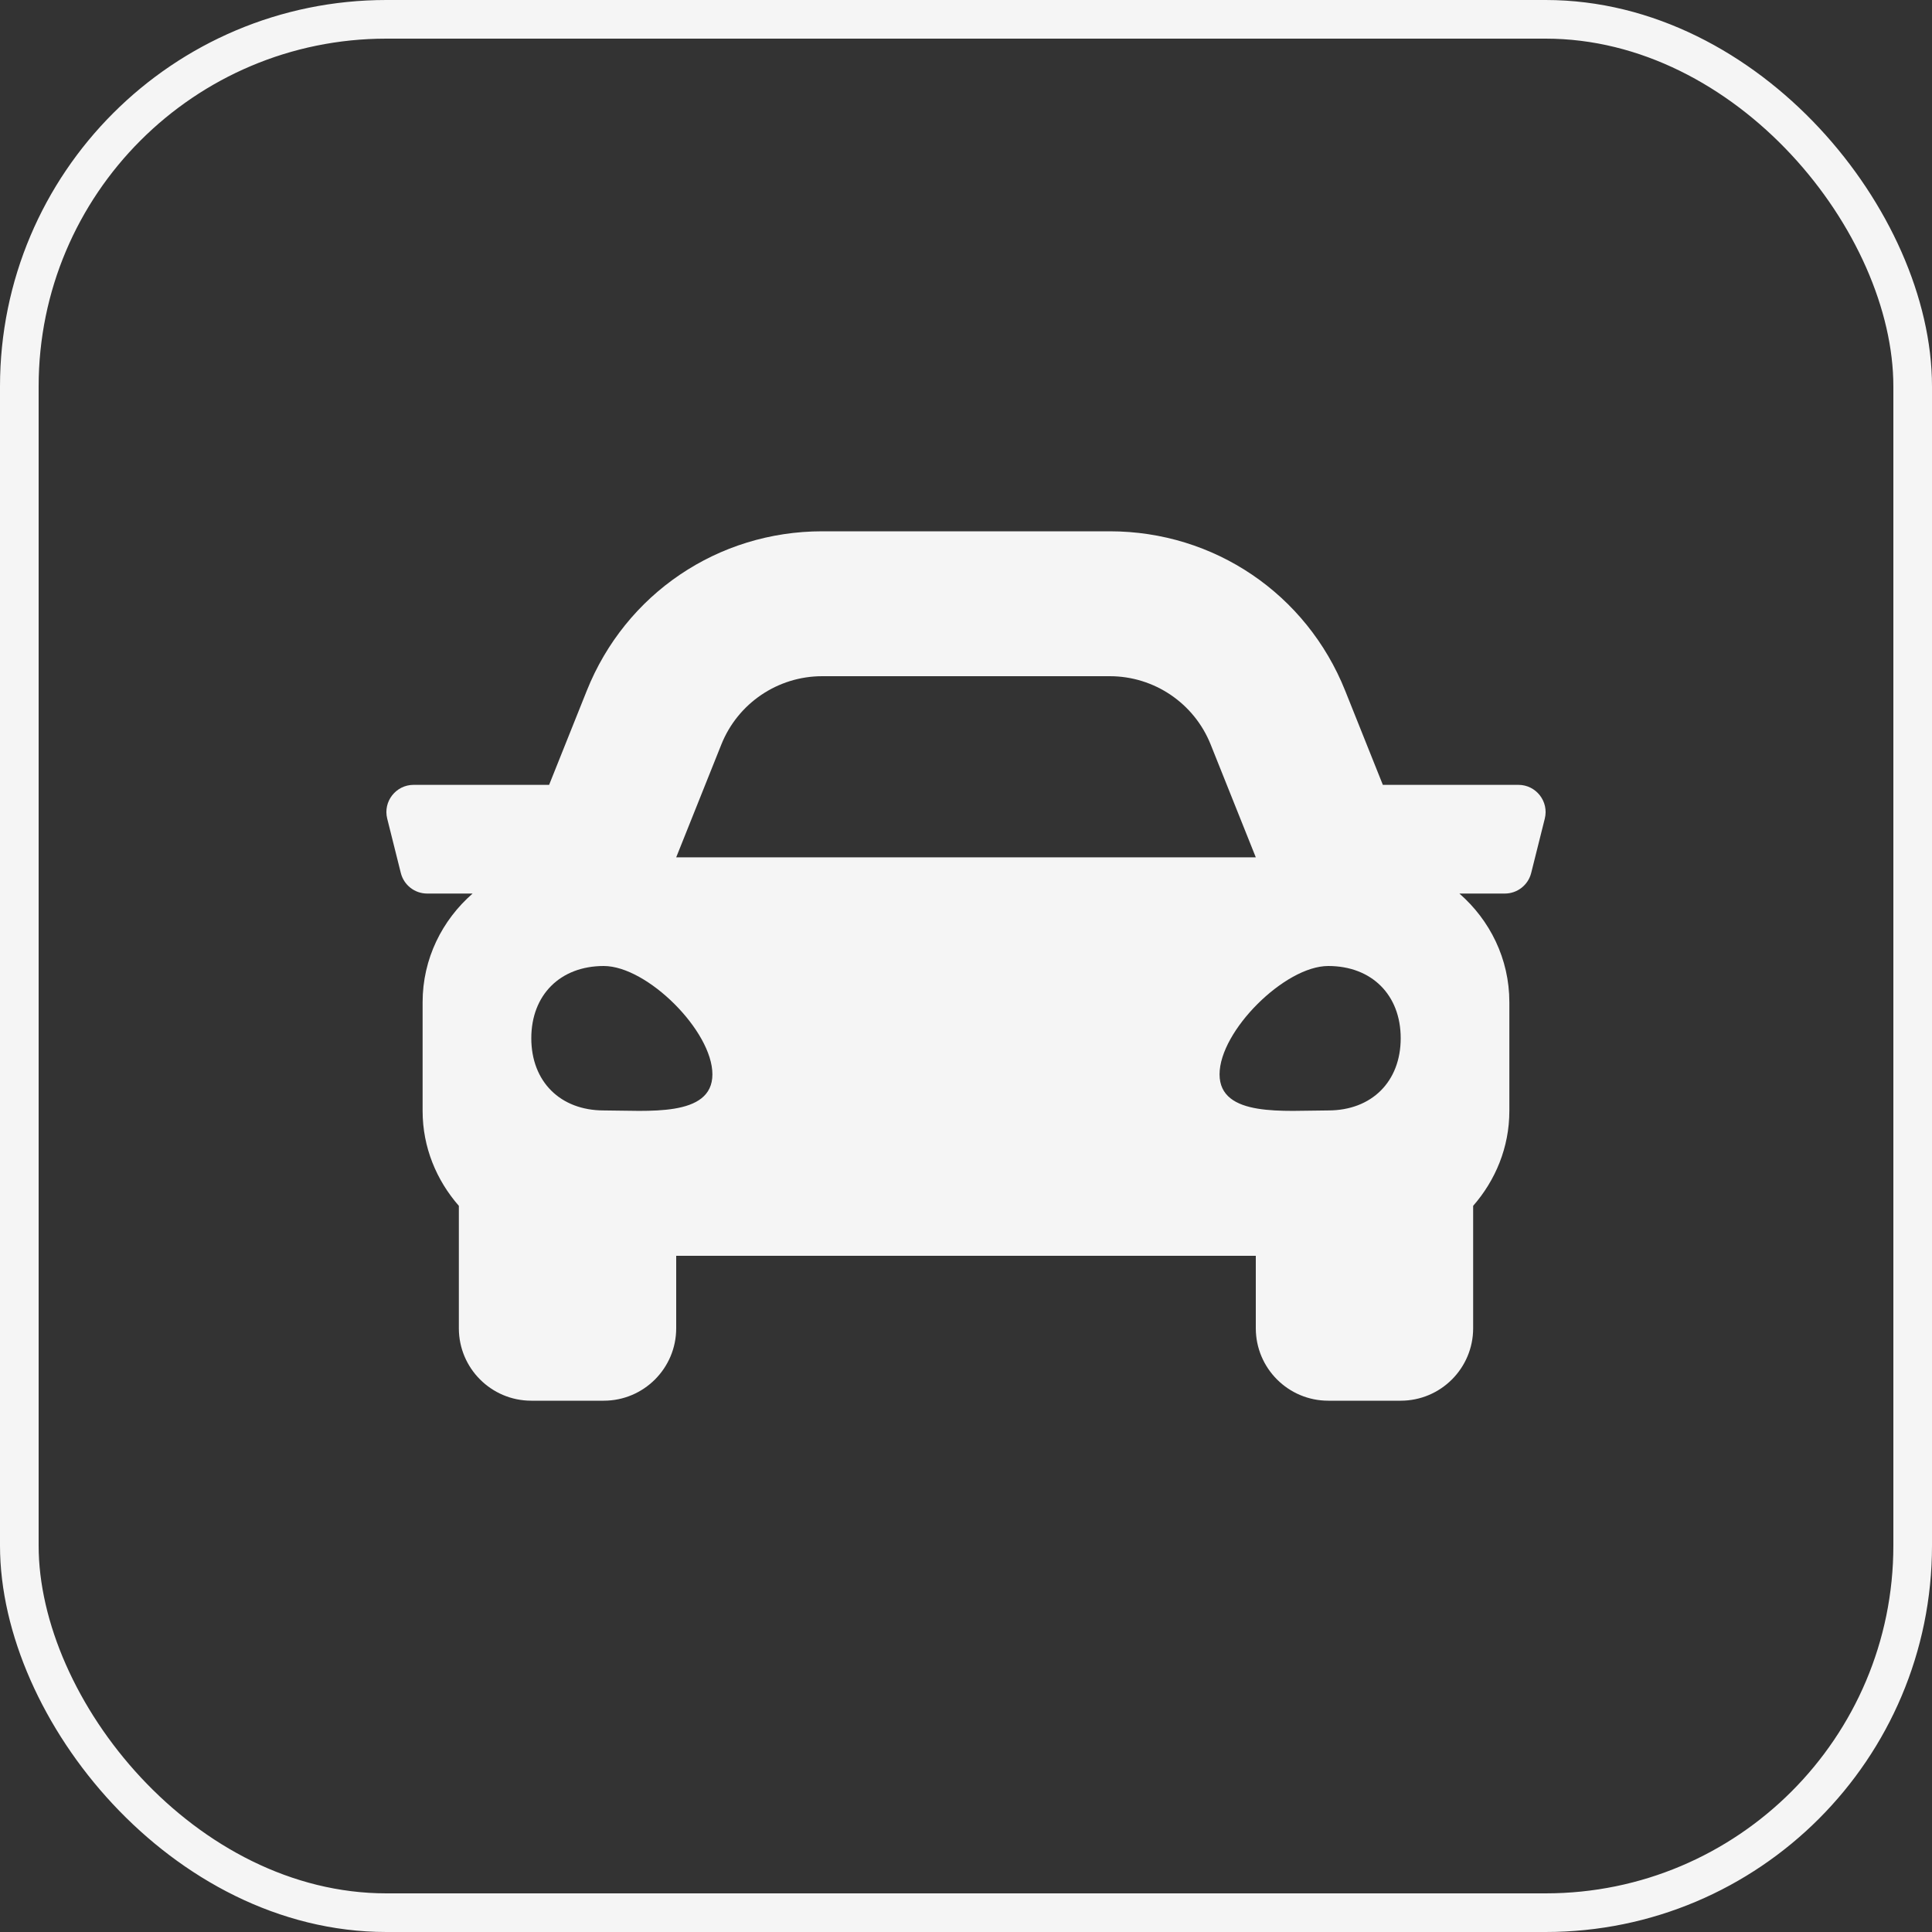 <svg width="50" height="50" viewBox="0 0 50 50" fill="none" xmlns="http://www.w3.org/2000/svg">
<rect x="0" y="0" width="50" height="50" fill="#333333" stroke="none"/>
<rect x="0.5" y="0.5" width="49" height="49" rx="9.5" stroke="#F5F5F5"/>
<path d="M39.296 20.312H35.788L34.813 17.875C33.811 15.369 31.42 13.75 28.721 13.75H21.279C18.58 13.75 16.189 15.369 15.186 17.875L14.211 20.312H10.704C10.246 20.312 9.91 20.743 10.021 21.186L10.373 22.592C10.451 22.905 10.732 23.125 11.055 23.125H12.231C11.444 23.812 10.937 24.811 10.937 25.938V28.75C10.937 29.695 11.298 30.547 11.875 31.207V34.375C11.875 35.41 12.714 36.25 13.75 36.25H15.625C16.66 36.25 17.5 35.41 17.5 34.375V32.5H32.5V34.375C32.5 35.41 33.34 36.25 34.375 36.25H36.25C37.285 36.25 38.125 35.41 38.125 34.375V31.207C38.701 30.548 39.062 29.695 39.062 28.75V25.938C39.062 24.811 38.556 23.812 37.769 23.125H38.945C39.268 23.125 39.549 22.905 39.627 22.592L39.979 21.186C40.09 20.743 39.754 20.312 39.296 20.312ZM18.668 19.268C19.095 18.2 20.129 17.5 21.279 17.5H28.721C29.871 17.5 30.905 18.2 31.332 19.268L32.5 22.188H17.5L18.668 19.268ZM15.625 28.738C14.5 28.738 13.75 27.991 13.75 26.869C13.75 25.748 14.5 25 15.625 25C16.75 25 18.437 26.682 18.437 27.804C18.437 28.925 16.75 28.738 15.625 28.738ZM34.375 28.738C33.25 28.738 31.562 28.925 31.562 27.804C31.562 26.682 33.25 25 34.375 25C35.5 25 36.25 25.748 36.25 26.869C36.25 27.991 35.5 28.738 34.375 28.738Z" fill="#F5F5F5"/>
</svg>
